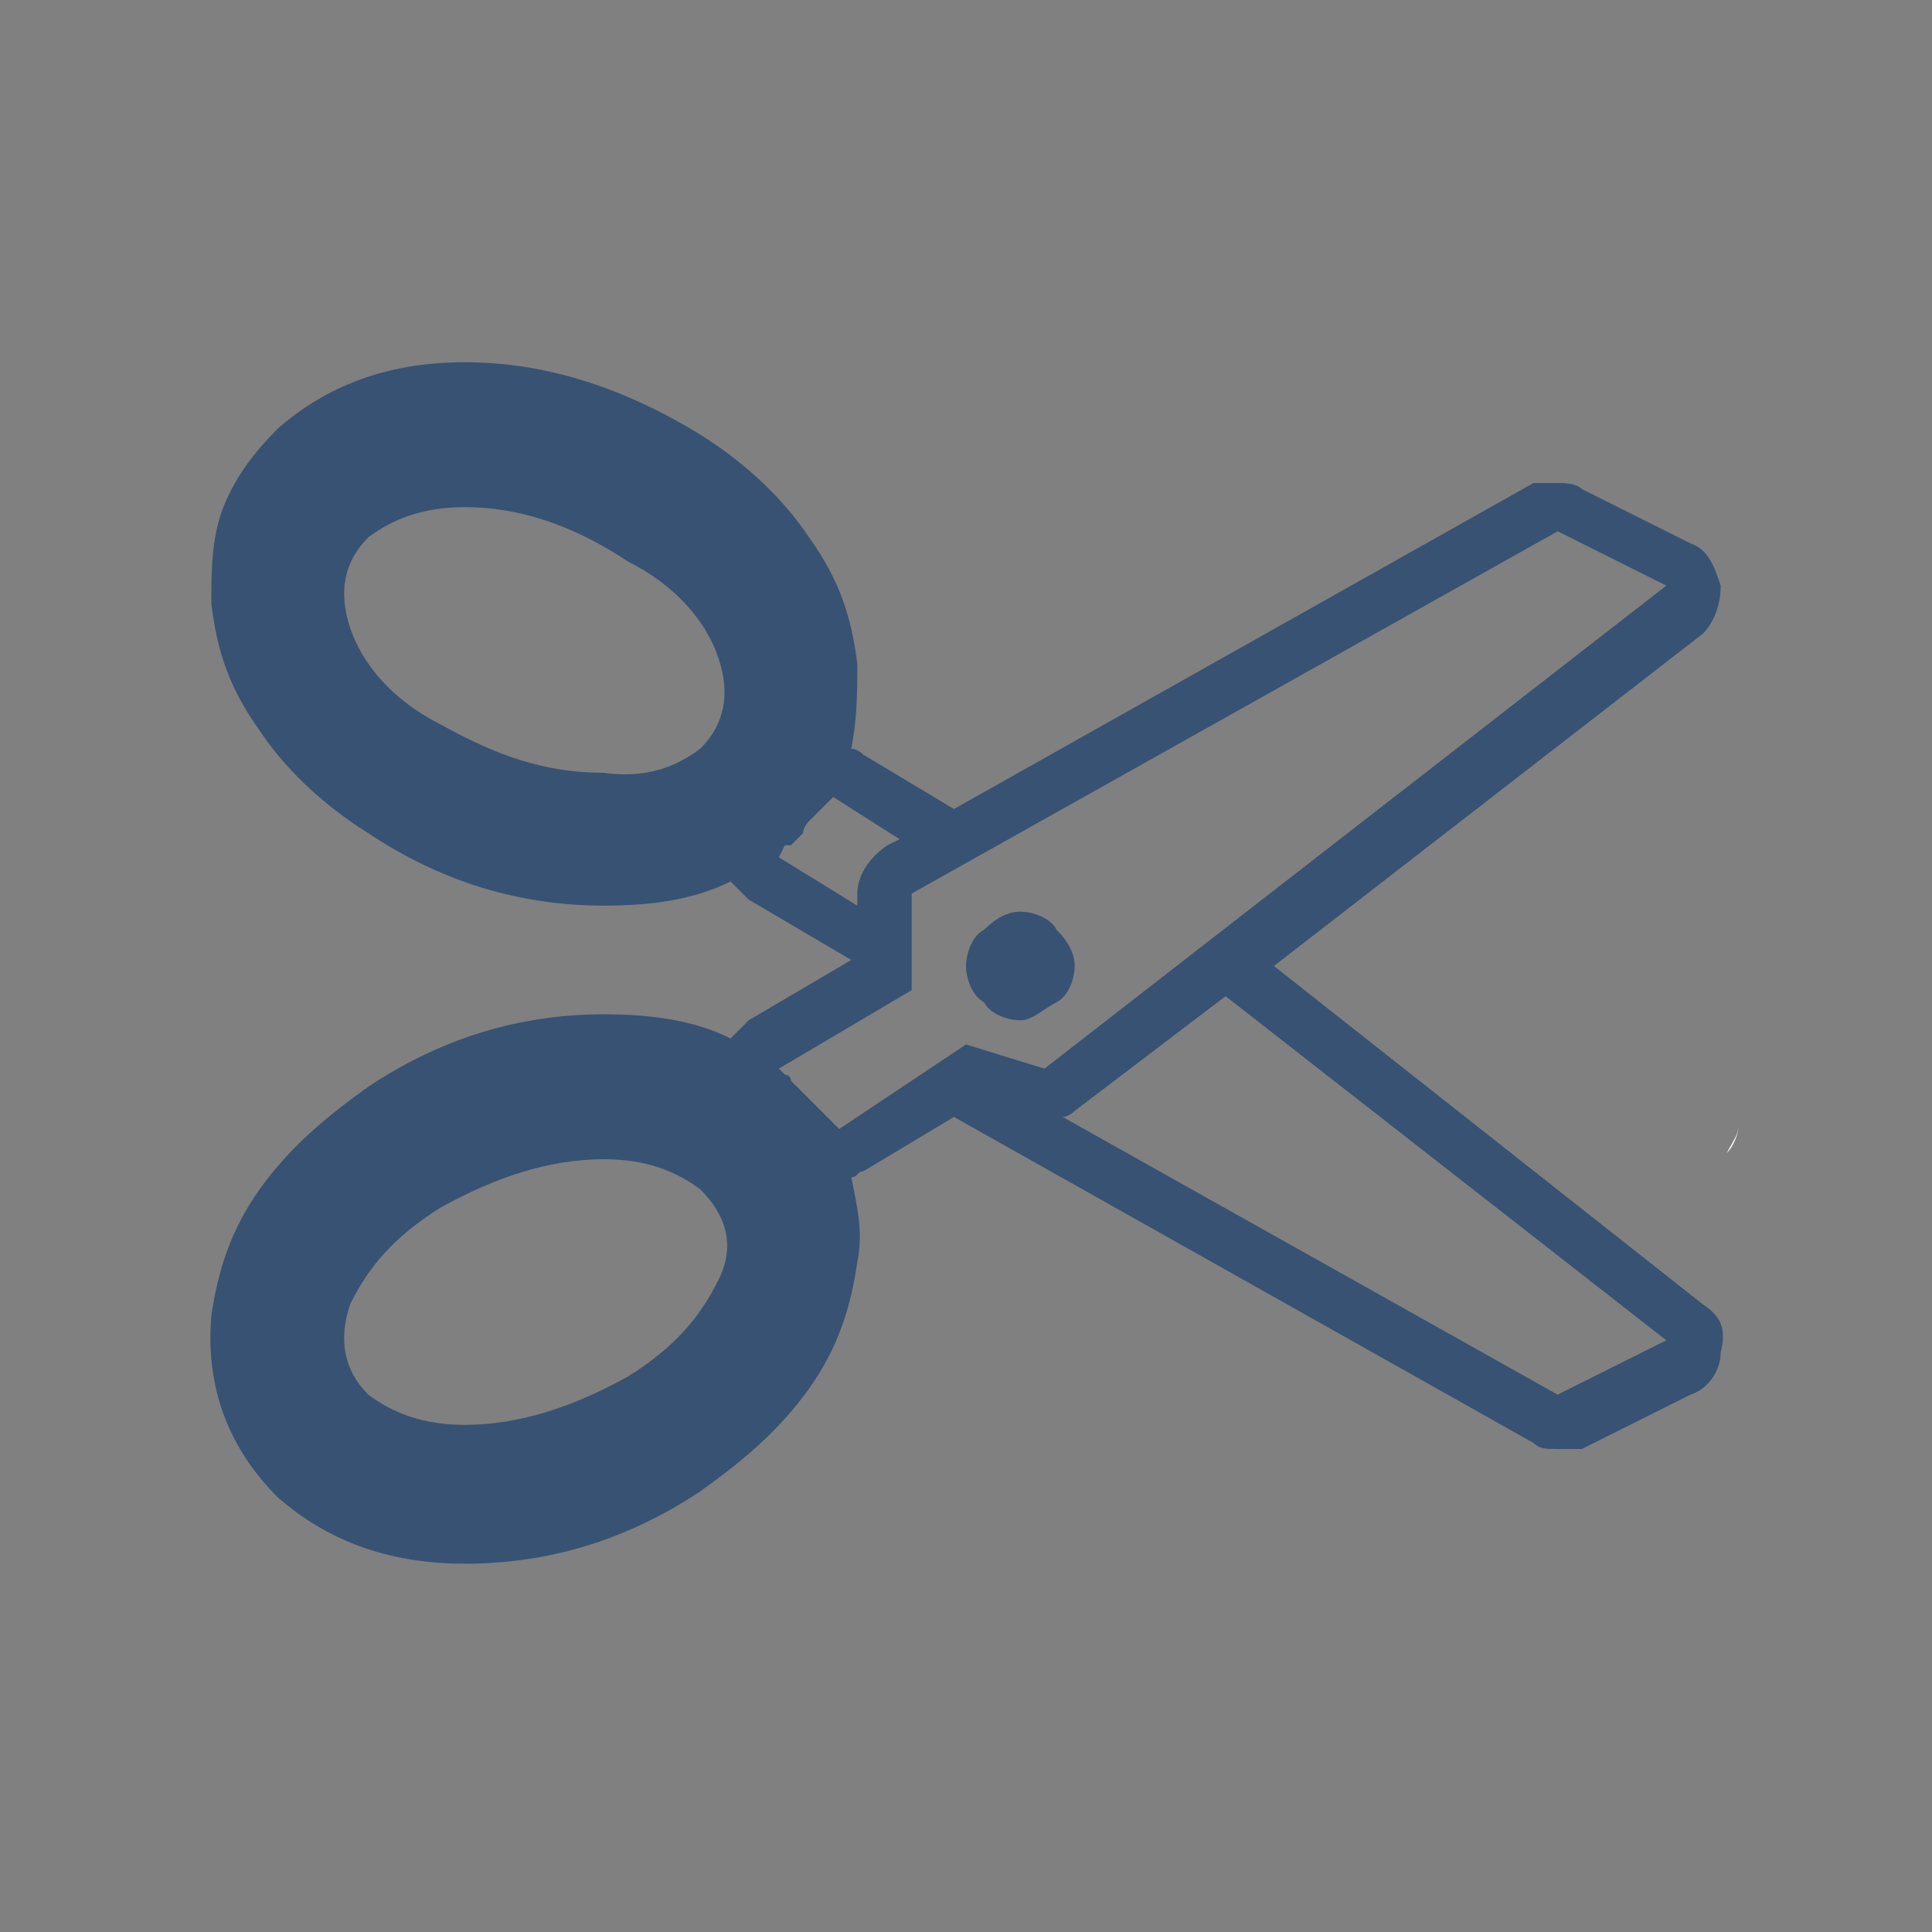 <?xml version="1.0" encoding="utf-8"?>
<!-- Generator: Adobe Illustrator 18.0.0, SVG Export Plug-In . SVG Version: 6.00 Build 0)  -->
<!DOCTYPE svg PUBLIC "-//W3C//DTD SVG 1.1//EN" "http://www.w3.org/Graphics/SVG/1.1/DTD/svg11.dtd">
<svg version="1.1" id="Layer_1" xmlns="http://www.w3.org/2000/svg" xmlns:xlink="http://www.w3.org/1999/xlink" x="0px" y="0px"
	 viewBox="0 0 32 32" enable-background="new 0 0 32 32" xml:space="preserve">
<rect x="0" y="0" width="32" height="32" fill="#808080" stroke="none"/>
<g>
	<path fill="#FFFFFF" d="M28.8,18.6C28.8,18.7,28.8,18.7,28.8,18.6c0,0.2-0.1,0.3-0.2,0.5C28.7,19,28.8,18.8,28.8,18.6"/>
</g>
<g>
	<path fill="#733737" d="M26.4,17L26.4,17C26.4,17,26.5,17,26.4,17C26.5,17,26.4,17,26.4,17z"/>
	<path fill="#FFFFFF" d="M26.5,17C26.5,17,26.4,17,26.5,17C26.4,17,26.5,17,26.5,17"/>
</g>
<g>
	<path fill="#375273" d="M21.1,16l7.1,5.6c0.3,0.2,0.4,0.4,0.3,0.8c0,0.3-0.2,0.6-0.5,0.7l-1.8,0.9C26.1,24,26,24,25.8,24
		c-0.2,0-0.3,0-0.4-0.1l-9.6-5.4l-1.5,0.9c-0.1,0-0.1,0.1-0.2,0.1c0.1,0.5,0.2,0.9,0.1,1.4c-0.1,0.7-0.3,1.4-0.8,2.1
		c-0.5,0.7-1.1,1.2-1.8,1.7c-1.2,0.8-2.5,1.2-3.9,1.2c-1.3,0-2.3-0.4-3.1-1.1C3.8,24,3.4,23,3.5,21.8c0.1-0.7,0.3-1.4,0.8-2.1
		c0.5-0.7,1.1-1.2,1.8-1.7c1.2-0.8,2.5-1.2,3.9-1.2c0.8,0,1.5,0.1,2.1,0.4c0.1-0.1,0.2-0.2,0.3-0.3l1.7-1l-1.7-1
		c-0.1-0.1-0.2-0.2-0.3-0.3c-0.6,0.3-1.3,0.4-2.1,0.4c-1.4,0-2.7-0.4-3.9-1.2c-0.8-0.5-1.4-1.1-1.8-1.7c-0.5-0.7-0.7-1.3-0.8-2.1
		c0-0.5,0-1.1,0.2-1.6c0.2-0.5,0.5-0.9,0.9-1.3c0.8-0.7,1.8-1.1,3.1-1.1c1.3,0,2.6,0.4,3.9,1.2c0.8,0.5,1.4,1.1,1.8,1.7
		c0.5,0.7,0.7,1.3,0.8,2.1c0,0.4,0,0.9-0.1,1.4c0,0,0.1,0,0.2,0.1l1.5,0.9l9.6-5.4C25.5,8,25.7,8,25.8,8c0.1,0,0.3,0,0.4,0.1L28,9
		c0.3,0.1,0.4,0.4,0.5,0.7c0,0.3-0.1,0.6-0.3,0.8L21.1,16z M11.6,12.4c0.4-0.4,0.5-0.9,0.3-1.5c-0.2-0.6-0.7-1.2-1.5-1.6
		C9.5,8.7,8.6,8.4,7.7,8.4C7,8.4,6.5,8.6,6.1,8.9c-0.4,0.4-0.5,0.9-0.3,1.5s0.7,1.2,1.5,1.6c0.9,0.5,1.7,0.8,2.7,0.8
		C10.7,12.9,11.2,12.7,11.6,12.4z M10.4,22.8c0.8-0.5,1.2-1,1.5-1.6s0.1-1.1-0.3-1.5c-0.4-0.3-0.9-0.5-1.6-0.5
		c-0.9,0-1.8,0.3-2.7,0.8c-0.8,0.5-1.2,1-1.5,1.6c-0.2,0.6-0.1,1.1,0.3,1.5c0.4,0.3,0.9,0.5,1.6,0.5C8.6,23.6,9.5,23.3,10.4,22.8z
		 M16,17.3l1.3,0.4l10.3-8l-1.8-0.9l-10.7,6v1.6l-2.2,1.3l0.1,0.1c0,0,0.1,0,0.1,0.1c0,0,0.1,0.1,0.2,0.2c0.1,0.1,0.1,0.1,0.2,0.2
		l0.4,0.4L16,17.3z M12.9,14.2l1.3,0.8v-0.2c0-0.3,0.2-0.6,0.5-0.8l0.2-0.1l-1.1-0.7l-0.4,0.4c0,0-0.1,0.1-0.1,0.2
		c-0.1,0.1-0.1,0.1-0.2,0.2c0,0,0,0-0.1,0c0,0,0,0,0,0L12.9,14.2z M16.3,15.4c0.2-0.2,0.4-0.3,0.6-0.3c0.2,0,0.5,0.1,0.6,0.3
		c0.2,0.2,0.3,0.4,0.3,0.6s-0.1,0.5-0.3,0.6s-0.4,0.3-0.6,0.3c-0.2,0-0.5-0.1-0.6-0.3C16.1,16.5,16,16.2,16,16S16.1,15.5,16.3,15.4z
		 M25.8,23.1l1.8-0.9l-7.3-5.7l-2.5,1.9c0,0-0.1,0.1-0.2,0.1L25.8,23.1z"/>
</g>
</svg>
